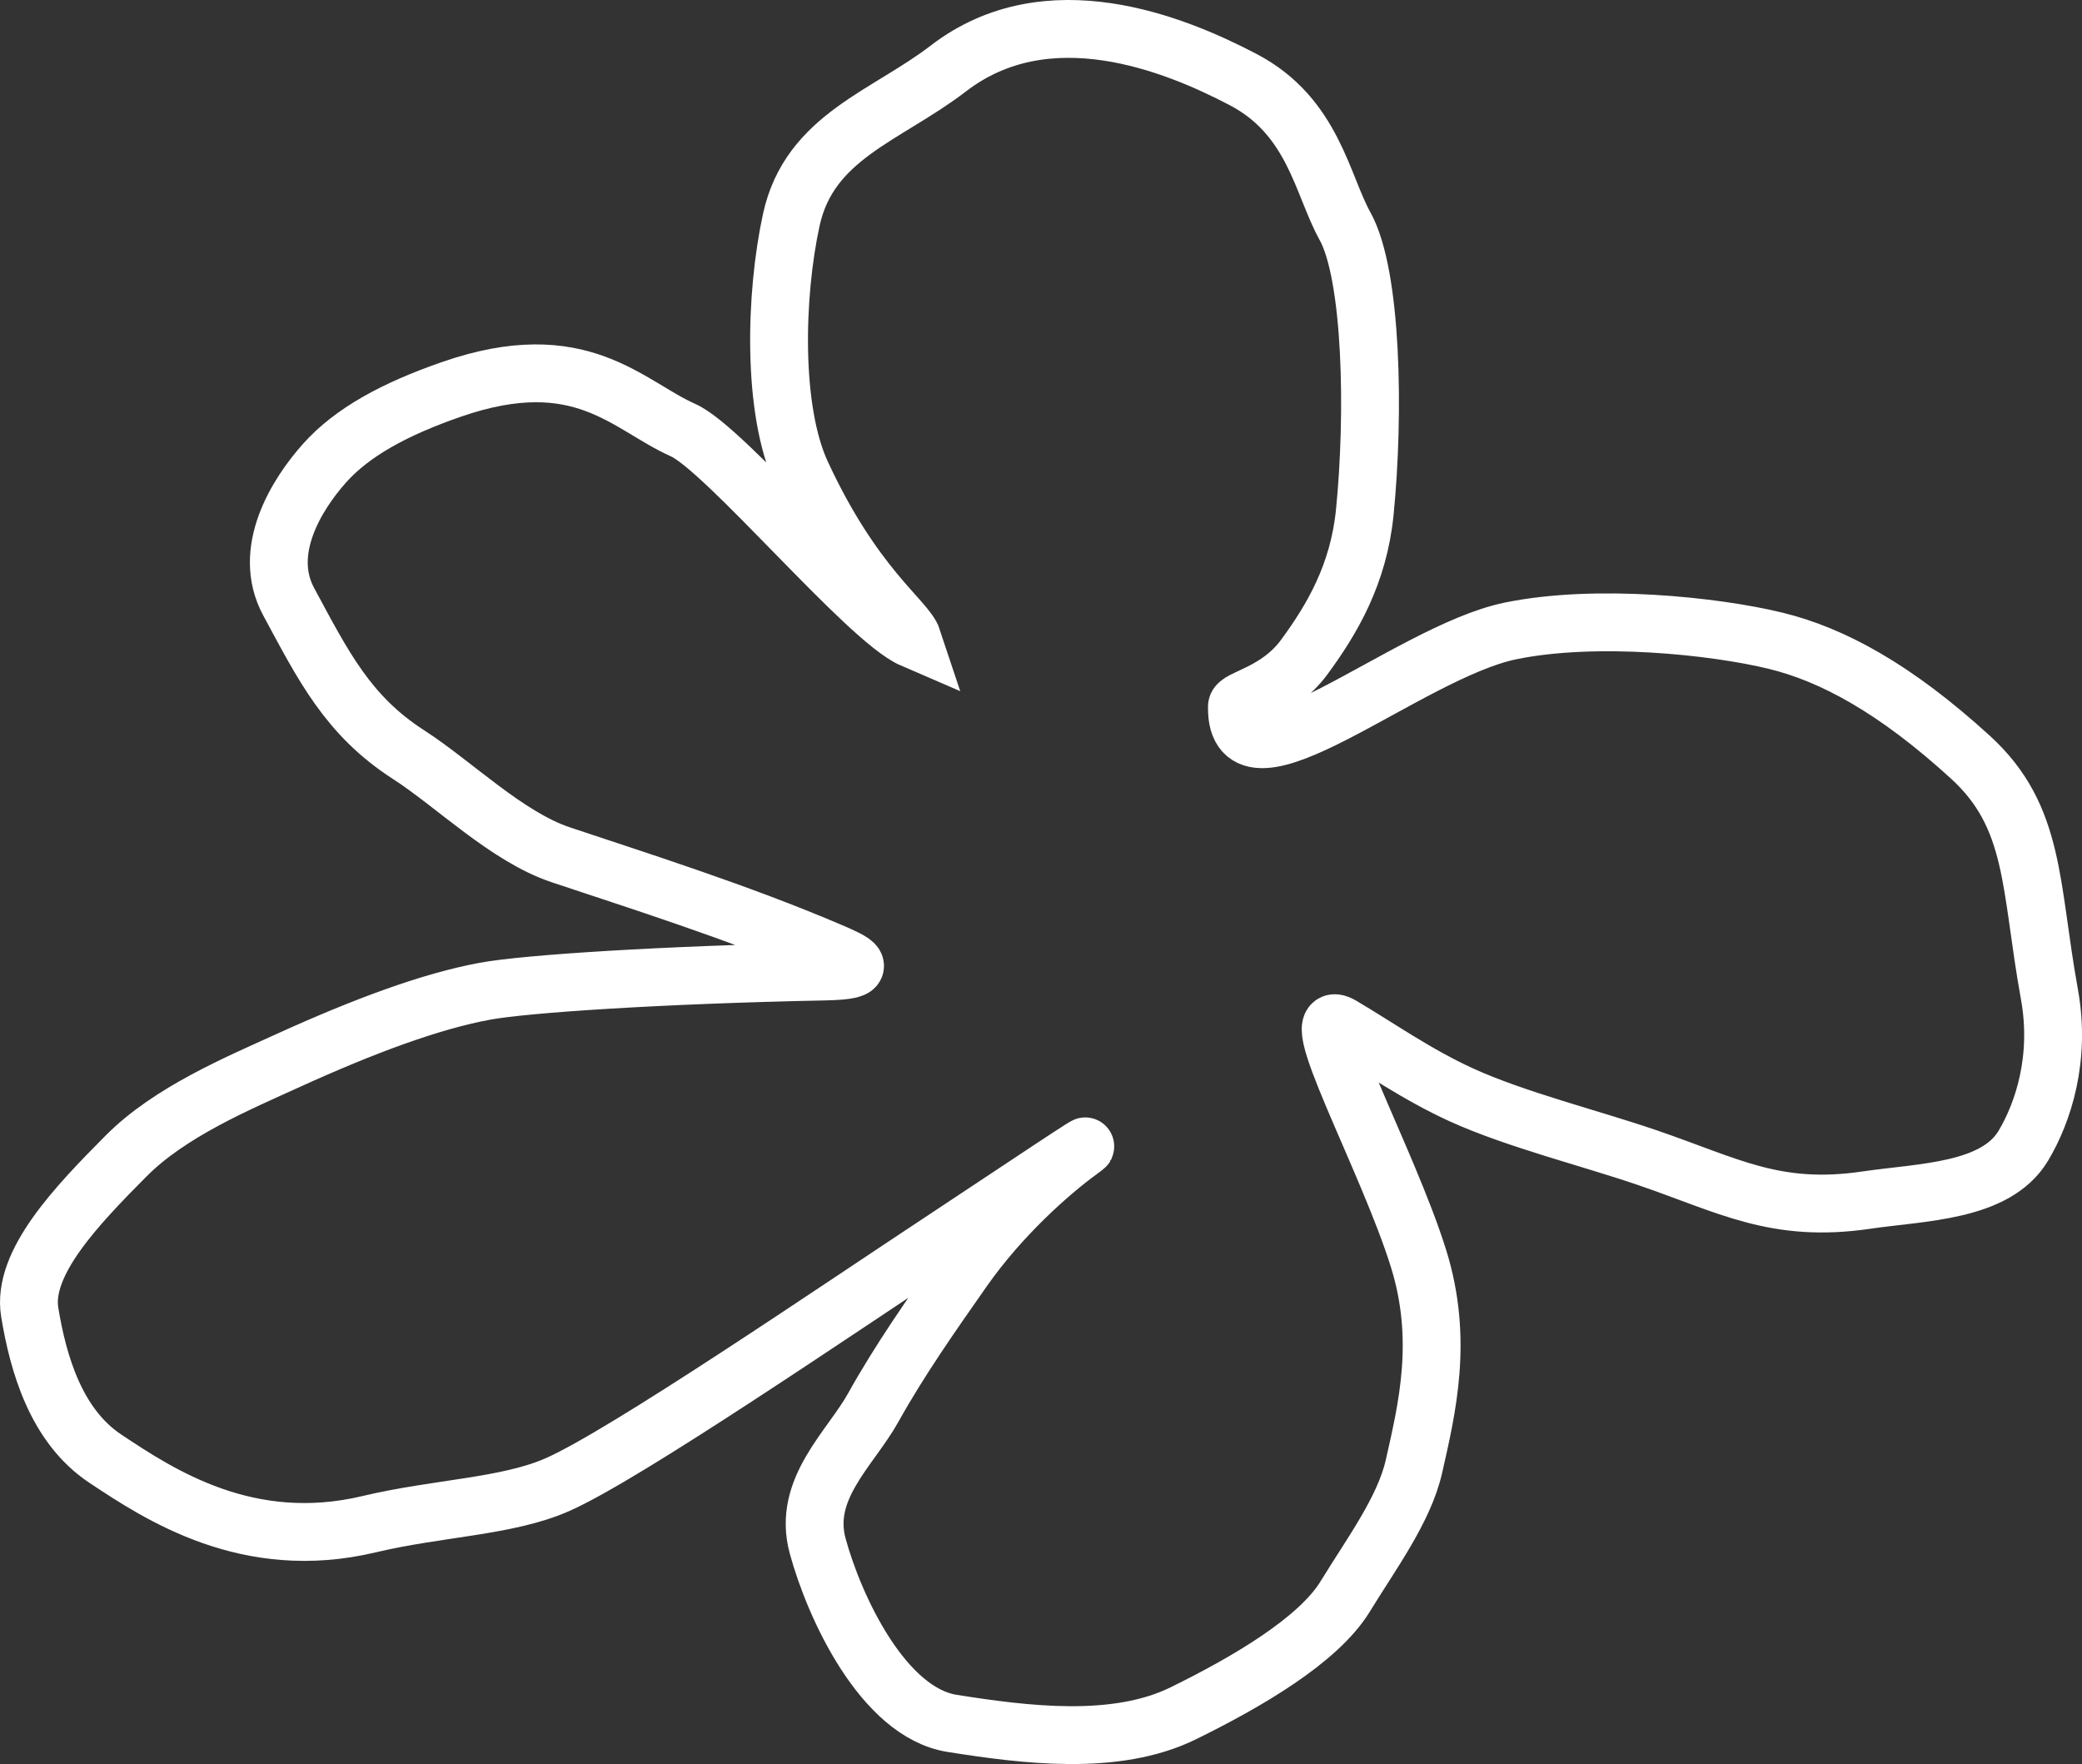 <svg width="72" height="61" viewBox="0 0 72 61" fill="none" xmlns="http://www.w3.org/2000/svg">
<rect x="0" y="0" width="72" height="61" fill="#333333" stroke="none"/>
<path d="M27.715 16.371C29.528 20.293 31.337 21.423 31.561 22.102C29.974 21.418 25.089 15.525 23.623 14.874C21.697 14.019 20.086 11.918 15.627 13.459C13.652 14.142 12.177 14.944 11.217 16.023C10.257 17.101 9.039 19.057 9.982 20.805C11.175 23.017 12.026 24.739 14.12 26.089C15.709 27.113 17.526 28.933 19.388 29.557C21.956 30.417 25.56 31.551 28.74 32.915C29.535 33.257 30.212 33.561 28.522 33.594C22.911 33.707 18.192 34.014 16.767 34.277C14.9 34.622 12.607 35.47 9.972 36.668C8.211 37.469 5.876 38.449 4.363 39.971C2.664 41.681 0.747 43.671 1.028 45.376C1.318 47.142 1.933 49.302 3.639 50.438C5.519 51.688 8.571 53.705 12.765 52.706C15.145 52.139 17.534 52.106 19.274 51.34C21.616 50.309 28.825 45.377 32.985 42.633C34.966 41.326 38.408 39.016 37.337 39.795C36.312 40.541 34.612 42.043 33.313 43.896L33.268 43.96C32.203 45.479 31.102 47.05 30.198 48.675C29.406 50.098 27.74 51.481 28.276 53.455C28.849 55.566 30.539 59.217 32.927 59.594C35.435 59.99 38.576 60.396 40.916 59.247C43.13 58.16 45.592 56.721 46.519 55.206C47.426 53.723 48.557 52.206 48.897 50.711C49.35 48.712 49.927 46.327 49.061 43.536C47.984 40.063 44.945 34.608 46.405 35.472C47.658 36.212 48.994 37.158 50.543 37.863C52.423 38.718 54.977 39.351 56.95 40.025C59.778 40.991 61.395 41.961 64.538 41.5C66.467 41.216 69.016 41.22 69.973 39.616C70.651 38.479 71.278 36.609 70.872 34.373C70.192 30.628 70.408 28.255 68.146 26.188C65.535 23.802 63.362 22.634 61.406 22.157C59.309 21.645 55.188 21.206 52.224 21.82C48.657 22.559 42.715 27.828 42.775 24.433C42.78 24.146 44.178 23.982 45.103 22.723C46.067 21.412 46.983 19.86 47.197 17.714C47.535 14.326 47.453 9.508 46.512 7.817C45.72 6.394 45.418 4.024 42.995 2.754C40.615 1.506 36.232 -0.274 32.796 2.368C30.65 4.018 27.992 4.725 27.365 7.602C26.802 10.183 26.692 14.158 27.715 16.371Z" stroke="white" stroke-width="2" stroke-linecap="round"/>
</svg>
